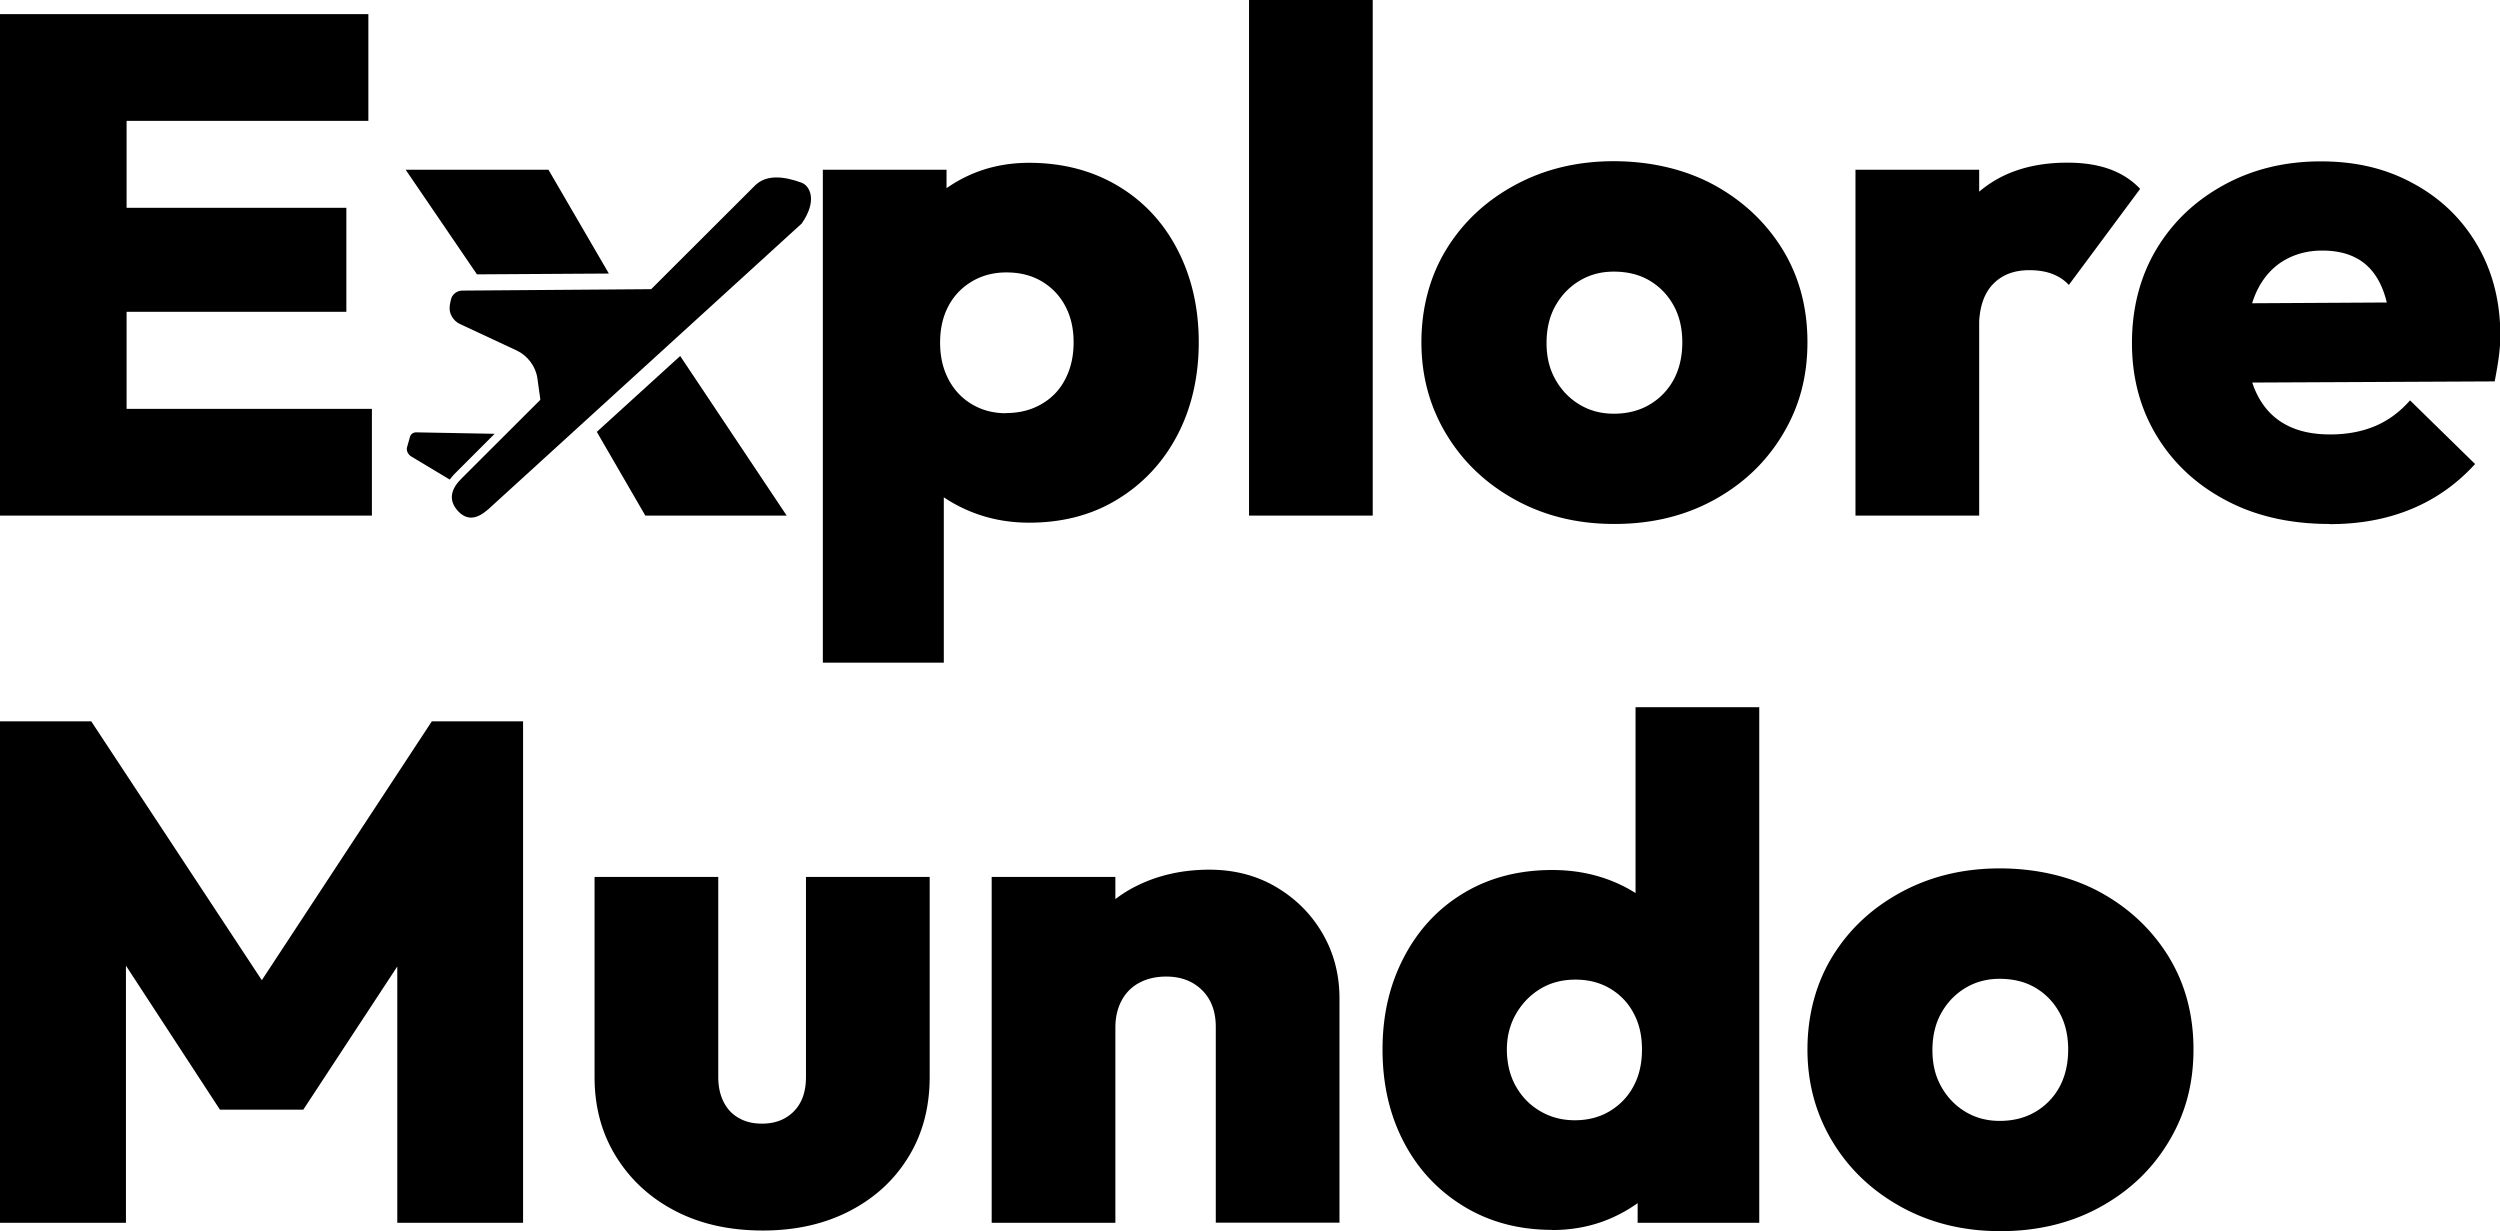 <svg xmlns="http://www.w3.org/2000/svg" width="597" height="294" fill="currentColor" viewBox="0 0 597 294">
  <g clip-path="url(#a)">
    <path d="M0 123.127V3.377h30.23v119.75H0Zm23.977-94.264V3.378h63.989v25.485h-63.99Zm0 45.597V49.627H82.71V74.46H23.977Zm0 48.667V97.642H88.81v25.485H23.977Zm121.418-57.802-31.496.192L96.866 40.53h34.104l11.701 20.111 2.724 4.683Zm42.467 57.802h-33.759l-11.586-19.997 19.911-18.116 25.434 38.113Zm-60.651-23.221-1.266 1.267-.192-1.305 1.458.038Z"/>
    <path d="m191.391 53.427-73.924 67.397c-2.417 2.341-5.218 4.184-7.98 1.343-2.724-2.84-1.611-5.642.806-7.983l70.05-69.93c2.839-2.725 7.059-2.073 11.01-.653 2.072.73 3.951 4.299.038 9.864v-.038Z"/>
    <path d="m127.211 99.906-1.266 1.267-.192-1.305 1.458.038ZM107.377 73.04l.269-1.344c.268-1.42 1.457-2.341 2.915-2.303l45.767-.345-27.199 27.02-.806-5.757c-.383-2.802-2.34-5.412-4.987-6.64l-13.504-6.295c-1.688-.806-2.723-2.648-2.416-4.375l-.039.038Z"/>
    <path d="m127.211 99.906-1.266 1.267-.192-1.305 1.458.038Zm-9.092 3.685-9.169 9.173c-.614.614-1.151 1.19-1.534 1.766l-9.207-5.527c-.806-.499-1.228-1.42-.998-2.226l.69-2.457c.192-.652.768-1.075 1.497-1.075l18.721.346Zm78.375 54.655V40.53h29.539v20.765l-4.719 20.111 4.067 19.92v56.92h-28.887Zm49.257-33.43c-5.179 0-10.012-.96-14.501-2.879-4.488-1.919-8.248-4.529-11.24-7.868-2.992-3.301-4.795-7.177-5.486-11.553V62.331c.691-4.26 2.494-8.214 5.486-11.821 2.992-3.608 6.713-6.448 11.125-8.521 4.45-2.073 9.322-3.109 14.616-3.109 7.98 0 15.039 1.842 21.177 5.489 6.138 3.646 10.895 8.75 14.27 15.275 3.376 6.525 5.064 13.894 5.064 22.108s-1.726 15.736-5.14 22.223c-3.415 6.486-8.172 11.552-14.271 15.275-6.062 3.723-13.12 5.566-21.1 5.566Zm-5.562-26.176c3.261 0 6.138-.73 8.593-2.188 2.494-1.459 4.373-3.454 5.639-5.987 1.305-2.534 1.957-5.412 1.957-8.713 0-3.3-.652-6.141-1.957-8.597-1.304-2.495-3.145-4.453-5.562-5.911-2.417-1.459-5.256-2.188-8.517-2.188-3.03 0-5.754.691-8.171 2.111-2.417 1.42-4.297 3.34-5.639 5.834-1.343 2.495-2.034 5.412-2.034 8.79 0 3.377.653 6.179 1.957 8.712 1.304 2.533 3.146 4.529 5.562 5.987 2.417 1.459 5.141 2.188 8.172 2.188v-.038Zm58.081 24.487V0h29.539v123.127H298.27Zm87.237 1.996c-8.786 0-16.65-1.919-23.632-5.757-6.982-3.839-12.468-9.02-16.457-15.622-3.99-6.601-5.985-13.932-5.985-22.03 0-8.099 1.995-15.737 5.985-22.223 3.989-6.487 9.475-11.591 16.457-15.353 6.982-3.761 14.808-5.642 23.478-5.642 8.67 0 16.956 1.881 23.9 5.642 6.905 3.762 12.391 8.905 16.381 15.353 3.99 6.486 5.984 13.894 5.984 22.223 0 8.328-1.956 15.467-5.907 22.03-3.952 6.602-9.399 11.783-16.381 15.622-6.982 3.838-14.923 5.757-23.785 5.757h-.038Zm-.154-26.33c3.261 0 6.138-.729 8.593-2.188 2.456-1.458 4.374-3.454 5.755-5.987 1.342-2.533 2.033-5.489 2.033-8.866 0-3.378-.691-6.333-2.11-8.866-1.419-2.533-3.338-4.49-5.754-5.91-2.417-1.42-5.256-2.112-8.517-2.112-3.031 0-5.754.73-8.171 2.188-2.417 1.458-4.335 3.454-5.755 5.987-1.419 2.534-2.11 5.489-2.11 8.867 0 3.377.691 6.179 2.11 8.712 1.42 2.533 3.338 4.529 5.755 5.988 2.417 1.458 5.14 2.187 8.171 2.187Zm57.736 24.334V40.531h29.539v82.596h-29.539Zm29.539-44.944-13.005-11.131c3.146-9.327 7.443-16.389 12.813-21.11 5.41-4.72 12.507-7.1 21.253-7.1 3.837 0 7.174.499 10.051 1.535 2.878 1.036 5.333 2.61 7.328 4.72L494.035 68.05c-.998-1.113-2.302-1.996-3.875-2.61-1.573-.614-3.414-.921-5.563-.921-3.721 0-6.636 1.151-8.785 3.454-2.148 2.303-3.222 5.719-3.222 10.21h.038Zm83.708 46.94c-9.361 0-17.57-1.843-24.629-5.566-7.097-3.723-12.622-8.827-16.611-15.352-3.99-6.525-5.985-13.97-5.985-22.3 0-8.328 1.957-15.89 5.831-22.376 3.875-6.486 9.246-11.59 16.113-15.352 6.867-3.762 14.577-5.642 23.132-5.642 8.555 0 15.729 1.765 22.212 5.335 6.484 3.53 11.548 8.444 15.192 14.7 3.644 6.256 5.486 13.433 5.486 21.532 0 1.573-.115 3.224-.345 4.99-.231 1.765-.576 3.76-.998 5.987l-72.736.345V72.502l61.112-.345-13.158 8.098c-.115-4.49-.806-8.29-2.033-11.322-1.228-3.033-3.031-5.335-5.41-6.832-2.378-1.497-5.332-2.265-8.938-2.265-3.606 0-6.79.883-9.552 2.61-2.762 1.766-4.872 4.299-6.33 7.6-1.458 3.339-2.187 7.254-2.187 11.744 0 4.836.806 8.905 2.379 12.167 1.572 3.263 3.836 5.719 6.751 7.331 2.916 1.65 6.522 2.456 10.819 2.456 3.951 0 7.48-.652 10.626-1.957 3.146-1.305 5.946-3.34 8.44-6.18l15.537 15.2c-4.297 4.72-9.322 8.29-15.115 10.708-5.793 2.418-12.314 3.646-19.488 3.646l-.115-.038ZM0 292.004V172.255h21.79l45.728 69.393h-9.974l45.575-69.393h21.79v119.749H94.871v-69.585l4.719 1.19-27.161 41.375h-19.91L25.51 223.609l4.565-1.19v69.585H0Zm182.146 1.842c-7.864 0-14.846-1.535-20.831-4.644-6.023-3.109-10.742-7.446-14.194-13.011-3.453-5.565-5.141-11.898-5.141-18.999v-47.784h29.539v47.784c0 2.265.422 4.222 1.266 5.911.844 1.689 2.034 2.994 3.645 3.877 1.573.921 3.414 1.343 5.563 1.343 3.145 0 5.677-.998 7.595-2.955 1.918-1.958 2.878-4.683 2.878-8.176v-47.784h29.539v47.784c0 7.216-1.688 13.587-5.064 19.076-3.376 5.527-8.056 9.825-14.079 12.934-6.023 3.109-12.928 4.644-20.678 4.644h-.038Zm54.667-1.842v-82.596h29.539v82.596h-29.539Zm53.516 0v-46.787c0-3.723-1.113-6.639-3.3-8.789-2.186-2.149-5.025-3.224-8.516-3.224-2.379 0-4.488.461-6.33 1.42a10.136 10.136 0 0 0-4.296 4.222c-.998 1.842-1.535 4.03-1.535 6.487l-11.317-5.412c0-6.64 1.419-12.397 4.297-17.233 2.877-4.836 6.905-8.559 12.084-11.131 5.179-2.571 10.972-3.876 17.378-3.876 5.946 0 11.279 1.381 15.959 4.145 4.68 2.763 8.363 6.448 11.048 11.054 2.686 4.605 4.067 9.787 4.067 15.544v53.542h-29.539v.038Zm80.331 1.689c-7.864 0-14.885-1.842-21.023-5.565-6.138-3.723-10.933-8.79-14.347-15.276-3.414-6.486-5.141-13.856-5.141-22.223 0-8.367 1.727-15.583 5.141-22.107 3.414-6.525 8.171-11.63 14.271-15.276 6.061-3.646 13.12-5.489 21.099-5.489 5.294 0 10.166.922 14.693 2.802 4.527 1.881 8.286 4.491 11.317 7.868 3.031 3.378 4.834 7.216 5.409 11.476v40.377c-.575 4.376-2.378 8.368-5.409 11.899-3.031 3.531-6.829 6.371-11.317 8.443-4.488 2.073-9.399 3.109-14.693 3.109v-.038Zm5.409-26.176c3.146 0 5.947-.729 8.363-2.188 2.417-1.458 4.297-3.416 5.64-5.91 1.342-2.457 2.033-5.412 2.033-8.79 0-3.377-.652-6.141-1.957-8.597-1.304-2.495-3.145-4.452-5.562-5.911-2.417-1.458-5.218-2.188-8.363-2.188-3.146 0-5.946.73-8.363 2.188-2.417 1.459-4.374 3.454-5.831 5.988-1.458 2.533-2.187 5.373-2.187 8.52 0 3.148.69 6.18 2.11 8.713 1.419 2.533 3.337 4.529 5.831 5.987 2.455 1.459 5.217 2.188 8.286 2.188Zm44.041 24.487h-29.041v-22.299l4.22-19.92-4.719-20.112v-60.796h29.54v123.127ZM477.692 294c-8.785 0-16.649-1.919-23.631-5.757-6.982-3.838-12.468-9.02-16.458-15.621-3.99-6.602-5.984-13.933-5.984-22.031 0-8.099 1.994-15.736 5.984-22.223 3.99-6.486 9.476-11.591 16.458-15.352 6.982-3.762 14.808-5.642 23.478-5.642 8.67 0 16.956 1.88 23.9 5.642 6.905 3.761 12.391 8.904 16.38 15.352 3.99 6.487 5.985 13.894 5.985 22.223 0 8.329-1.956 15.467-5.908 22.031-3.951 6.601-9.399 11.783-16.381 15.621-6.982 3.838-14.923 5.757-23.785 5.757h-.038Zm-.192-26.33c3.261 0 6.138-.729 8.594-2.187 2.455-1.459 4.373-3.455 5.754-5.988 1.343-2.533 2.033-5.488 2.033-8.866 0-3.377-.69-6.333-2.11-8.866-1.419-2.533-3.337-4.49-5.754-5.911-2.417-1.42-5.256-2.11-8.517-2.11-3.03 0-5.754.729-8.171 2.187-2.417 1.459-4.335 3.455-5.754 5.988-1.42 2.533-2.11 5.488-2.11 8.866 0 3.377.69 6.179 2.11 8.712 1.419 2.533 3.337 4.529 5.754 5.988 2.417 1.458 5.141 2.187 8.171 2.187Z"/>
  </g>
  <defs>
    <clipPath id="a">
      <path d="M0 0h597v294H0z"/>
    </clipPath>
  </defs>
</svg>
